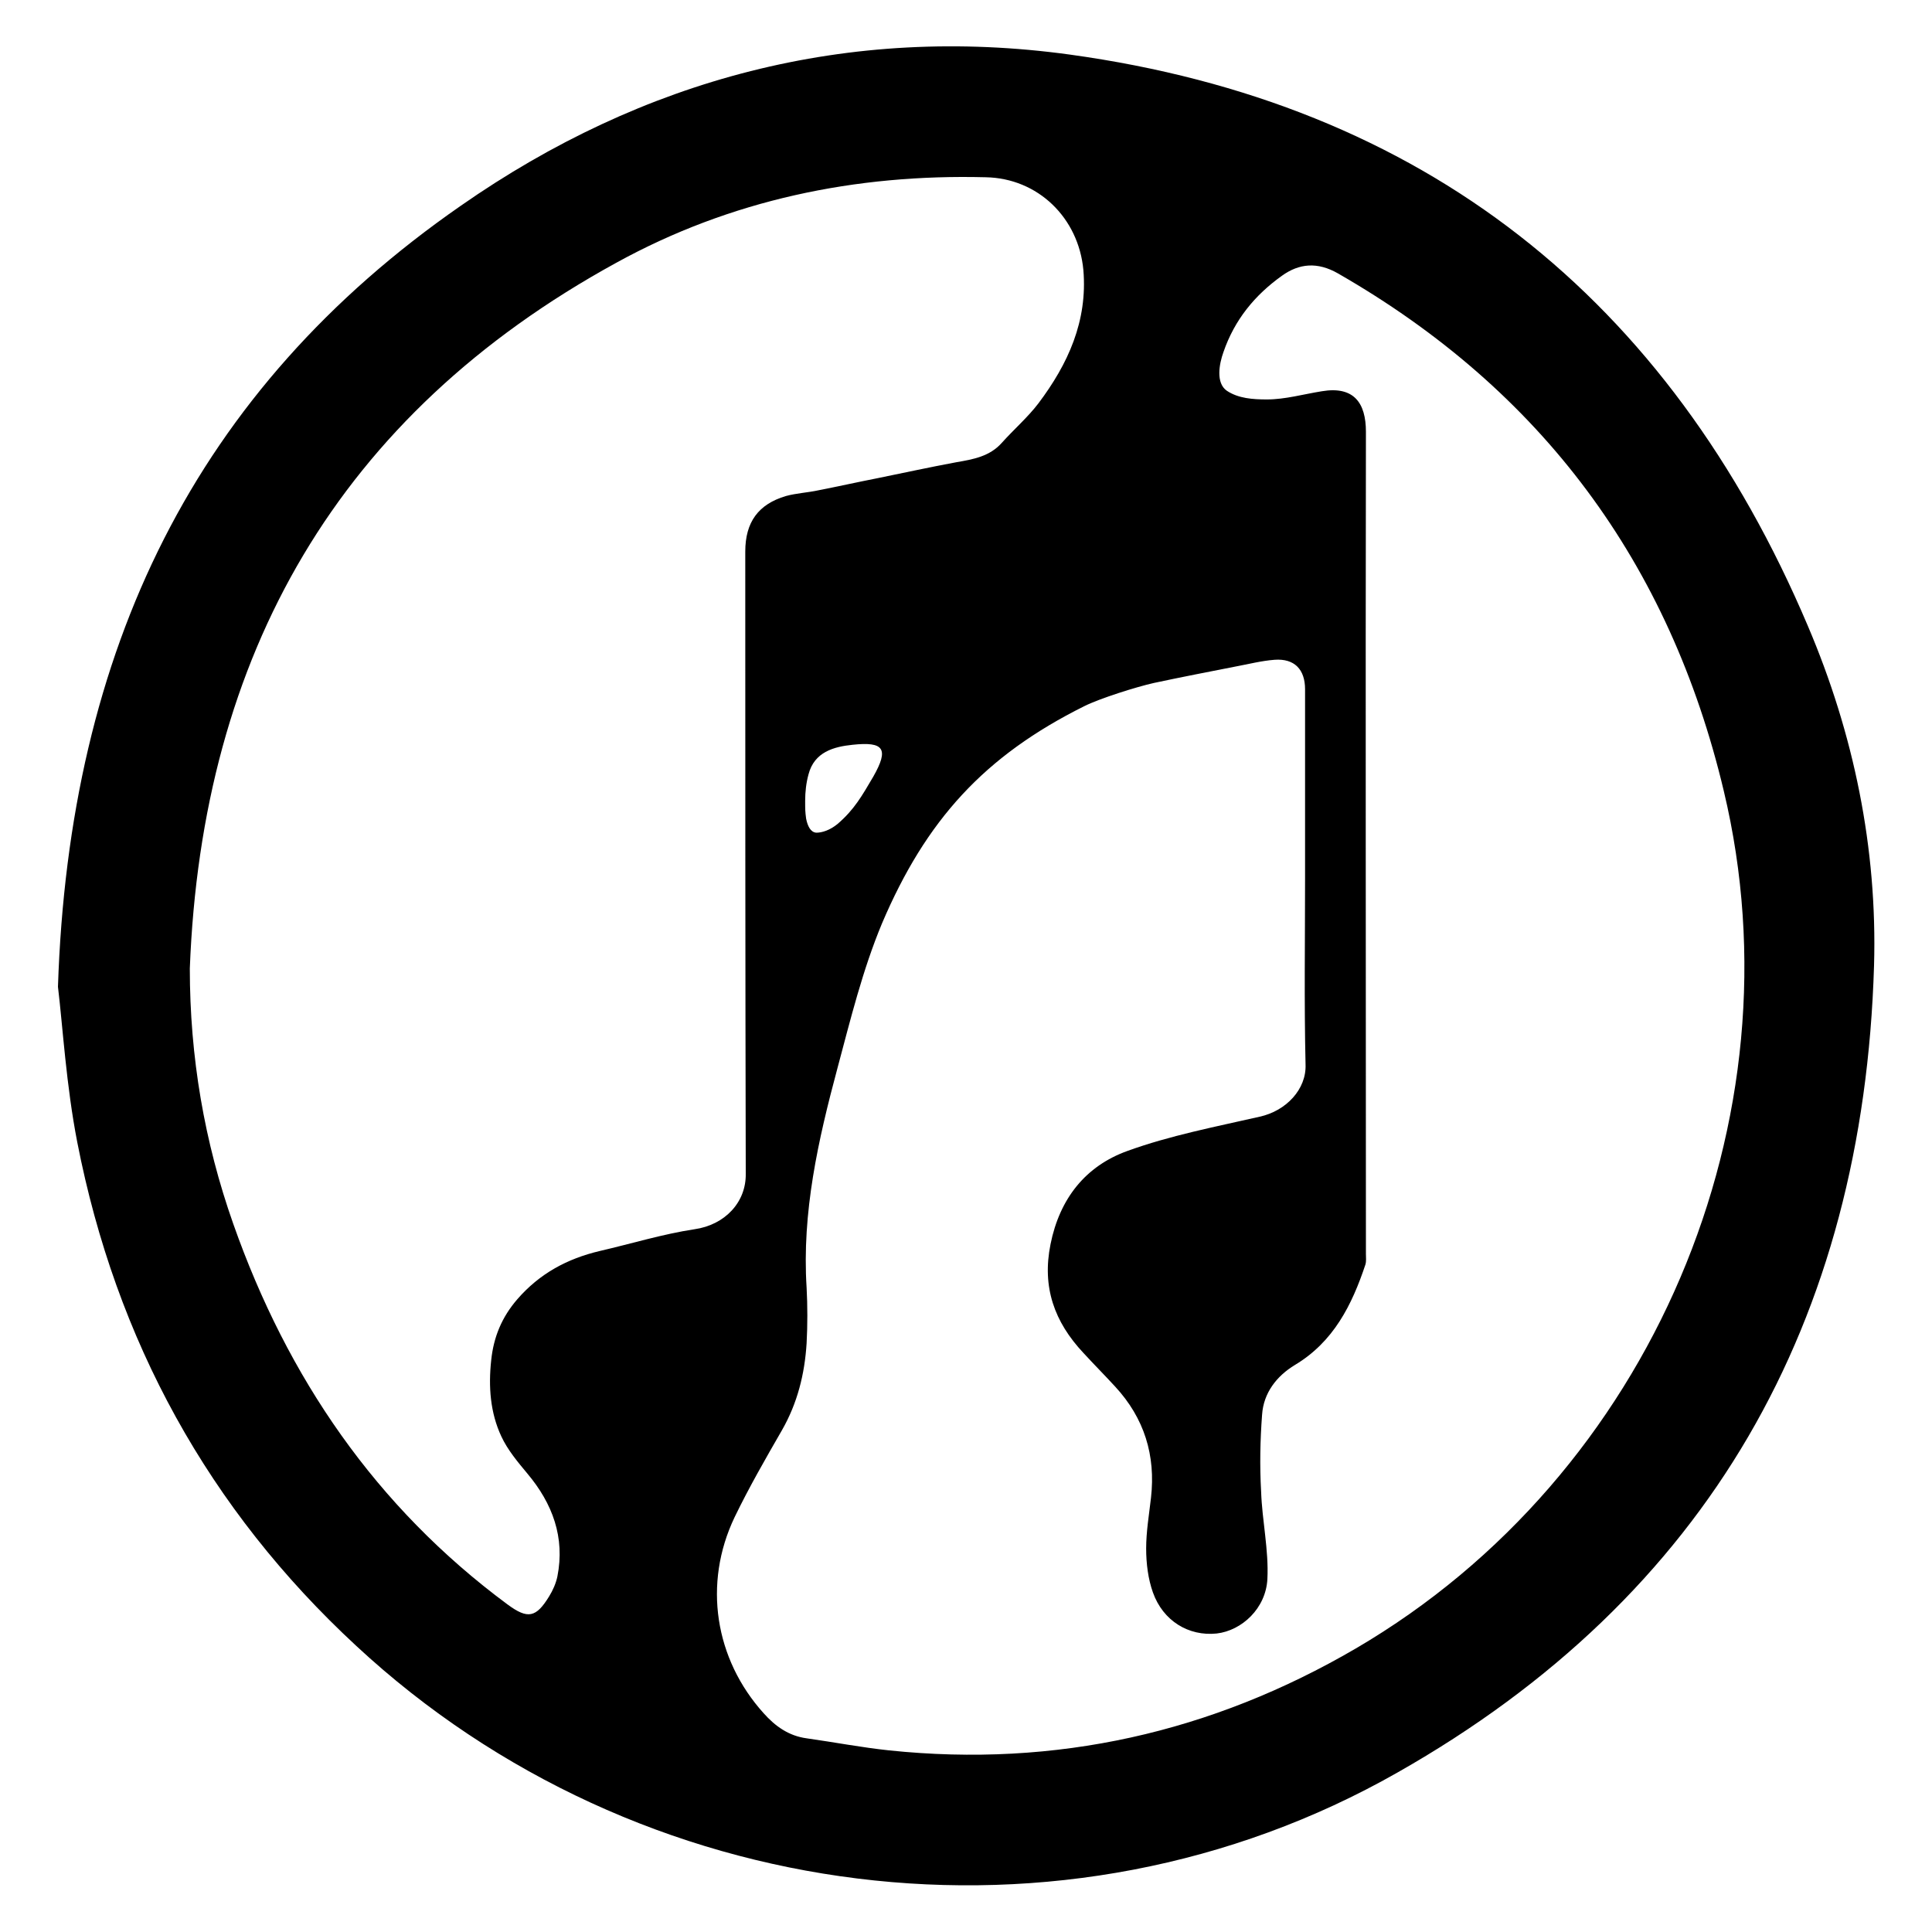 <?xml version="1.0" encoding="utf-8"?>
<!-- Generator: Adobe Illustrator 22.1.0, SVG Export Plug-In . SVG Version: 6.00 Build 0)  -->
<!DOCTYPE svg PUBLIC "-//W3C//DTD SVG 1.1//EN" "http://www.w3.org/Graphics/SVG/1.1/DTD/svg11.dtd">
<svg version="1.1" id="Layer_1" xmlns="http://www.w3.org/2000/svg" xmlns:xlink="http://www.w3.org/1999/xlink" x="0px" y="0px"
	 viewBox="0 0 400 400" enable-background="new 0 0 400 400" xml:space="preserve">
<g>
	<path d="M12,204.3c2.3-69.9,28.5-123.6,83.4-161.7C133.1,16.3,175.7,5,221.5,11.3c73.2,10.1,124,50.4,152.8,118.3
		c9.5,22.3,14.4,46,13.7,70.3c-2.2,73.7-34.3,130.6-98.7,167.1c-69.1,39.3-157.2,27.9-215.5-26.2C43.2,312.5,24,277.5,16,236.5
		C13.7,224.7,13,212.6,12,204.3z M270.2,181.8c0-13,0-26.1,0-39.1c0-4.1-2.2-6.4-6.3-6.1c-2.7,0.2-5.4,0.9-8.1,1.4
		c-5.6,1.1-11.3,2.2-16.9,3.4c-3.6,0.8-11.2,3.2-14.4,4.8c-20.7,10.3-32.8,23.6-41.9,45c-4,9.6-6.5,19.8-9.2,29.9
		c-4,14.9-7.4,29.9-6.4,45.5c0.2,3.8,0.2,7.7,0,11.5c-0.4,6.4-1.9,12.4-5.1,18c-3.4,5.9-6.8,11.8-9.8,18c-6.6,13.8-4.1,29.4,6,40.6
		c2.4,2.7,5.2,4.7,8.9,5.2c5.7,0.8,11.4,1.9,17.1,2.5c34.5,3.6,66.8-3.7,96.6-21.1c61.4-35.9,92.4-109.7,76.2-177.5
		c-11.2-47.2-37.7-83-79.9-107.2c-4.2-2.4-8-2.1-11.6,0.5c-5.6,4-9.8,9.1-12.1,15.8c-0.9,2.5-1.6,6.4,0.7,8c2.4,1.6,5.4,1.8,8.3,1.8
		c3.8,0,7.6-1.1,11.4-1.7c6.6-1.1,9.1,2.4,9.1,8.4c-0.1,56.7,0,113.5,0,170.2c0,0.7,0.1,1.5-0.1,2.2c-2.8,8.4-6.6,16-14.6,20.8
		c-3.8,2.3-6.5,5.8-6.8,10.3c-0.4,5.3-0.5,10.6-0.2,15.9c0.2,6,1.6,12.1,1.3,18.1c-0.3,6.1-5.3,10.7-10.5,11.3
		c-5.8,0.6-11.1-2.6-13.2-8.5c-1-2.8-1.4-6-1.4-9.1c0-3.5,0.6-7,1-10.5c1-8.8-1.4-16.5-7.4-23c-2.2-2.4-4.4-4.6-6.6-7
		c-6-6.4-8.6-13.6-6.8-22.5c1.9-9.5,7.3-16.2,15.9-19.3c8.8-3.2,18.2-5,27.4-7.1c5.5-1.2,9.7-5.7,9.5-10.8
		C270,207.4,270.2,194.6,270.2,181.8z M39.3,200.5c0,18.3,3,35.9,9,52.9c11.2,31.8,29.5,58.6,56.8,78.8c4.2,3.1,5.9,2.7,8.6-1.7
		c0.8-1.3,1.4-2.7,1.7-4.1c1.6-8.1-1-15.1-6.2-21.3c-2-2.4-4.1-4.9-5.4-7.7c-2.3-4.9-2.7-10.3-2.1-15.8c0.5-4.8,2.2-8.9,5.4-12.6
		c4.6-5.3,10.3-8.4,17.1-10c6.5-1.5,13-3.5,19.6-4.5c6.3-0.9,10.7-5.6,10.6-11.5c-0.1-42.9-0.1-85.9-0.1-128.8
		c0-6.1,2.7-9.8,8.4-11.5c2.2-0.6,4.5-0.7,6.8-1.2c4.1-0.8,8.1-1.7,12.2-2.5c5.4-1.1,10.9-2.3,16.3-3.3c3.5-0.6,6.9-1.2,9.4-4
		c2.5-2.8,5.4-5.3,7.6-8.2c6.1-8.1,10.2-17,9.3-27.6c-1-10.8-9.4-19-20.2-19.2c-27-0.7-52.9,4.7-76.5,17.7
		C70.1,85.9,41.8,135.5,39.3,200.5z M166.9,169.5c0.3,1.5,0.9,2.8,2.1,2.9c1.2,0,2.8-0.5,4.4-1.8c3.5-3,5.1-5.9,7.4-9.8
		c3.3-5.8,2.2-7.3-4.3-6.6c-3.9,0.4-7.9,1.5-9.1,6.1c-0.5,1.8-0.7,3.7-0.7,5.5S166.7,168,166.9,169.5z"/>
</g>
</svg>
